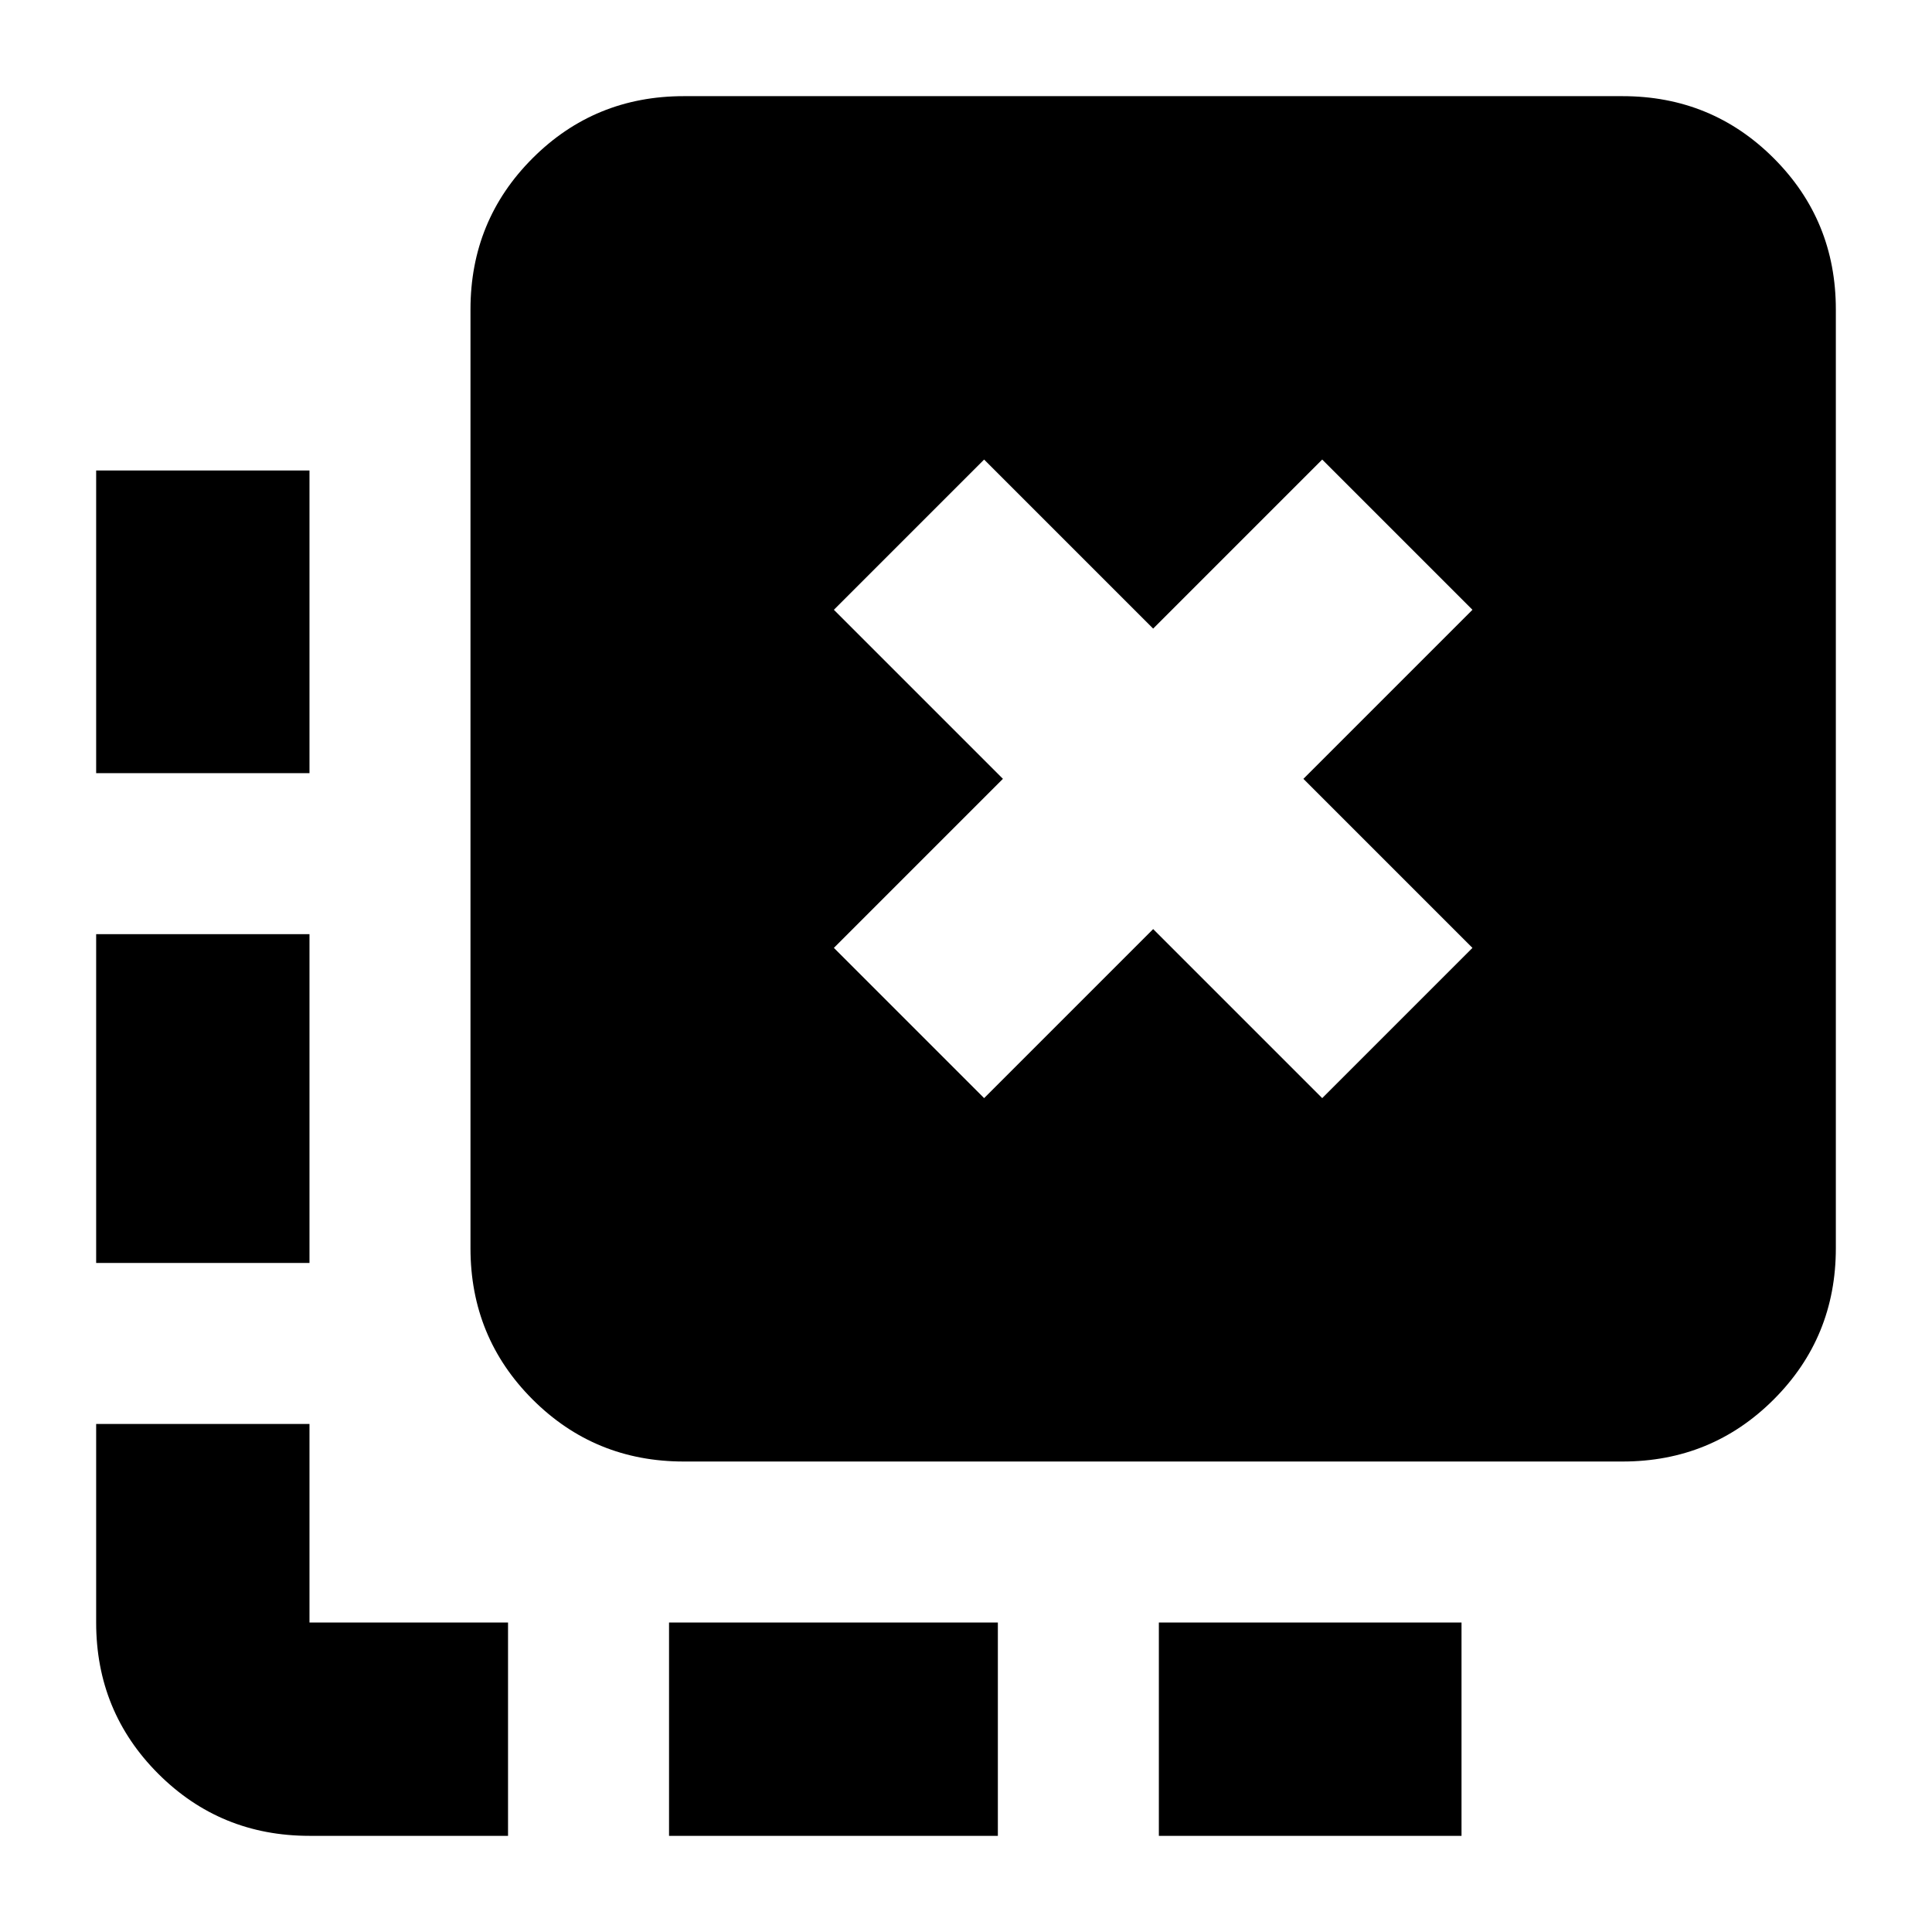 <svg xmlns="http://www.w3.org/2000/svg" height="24" viewBox="0 -960 960 960" width="24"><path d="M575.83-47.78v-106h150.39v106H575.83Zm-243.39 0v-106h163.39v106H332.44ZM153.78-575.83h-106v-150.39h106v150.39Zm0 243.39h-106v-163.39h106v163.39Zm98.66 284.66h-98.66q-44.3 0-75.15-30.85-30.85-30.85-30.85-75.15v-98.66h106v98.66h98.66v106ZM489-414.35l84-84 84 84L731.65-489l-84-84 84-84L657-731.65l-84 84-84-84L414.35-657l84 84-84 84L489-414.35ZM339.78-233.78q-44.3 0-75.15-30.85-30.85-30.85-30.85-75.15v-466.44q0-44.3 30.85-75.15 30.85-30.85 75.15-30.85h466.44q44.3 0 75.15 30.85 30.85 30.85 30.85 75.15v466.44q0 44.3-30.85 75.15-30.85 30.85-75.15 30.85H339.78Z"/></svg>